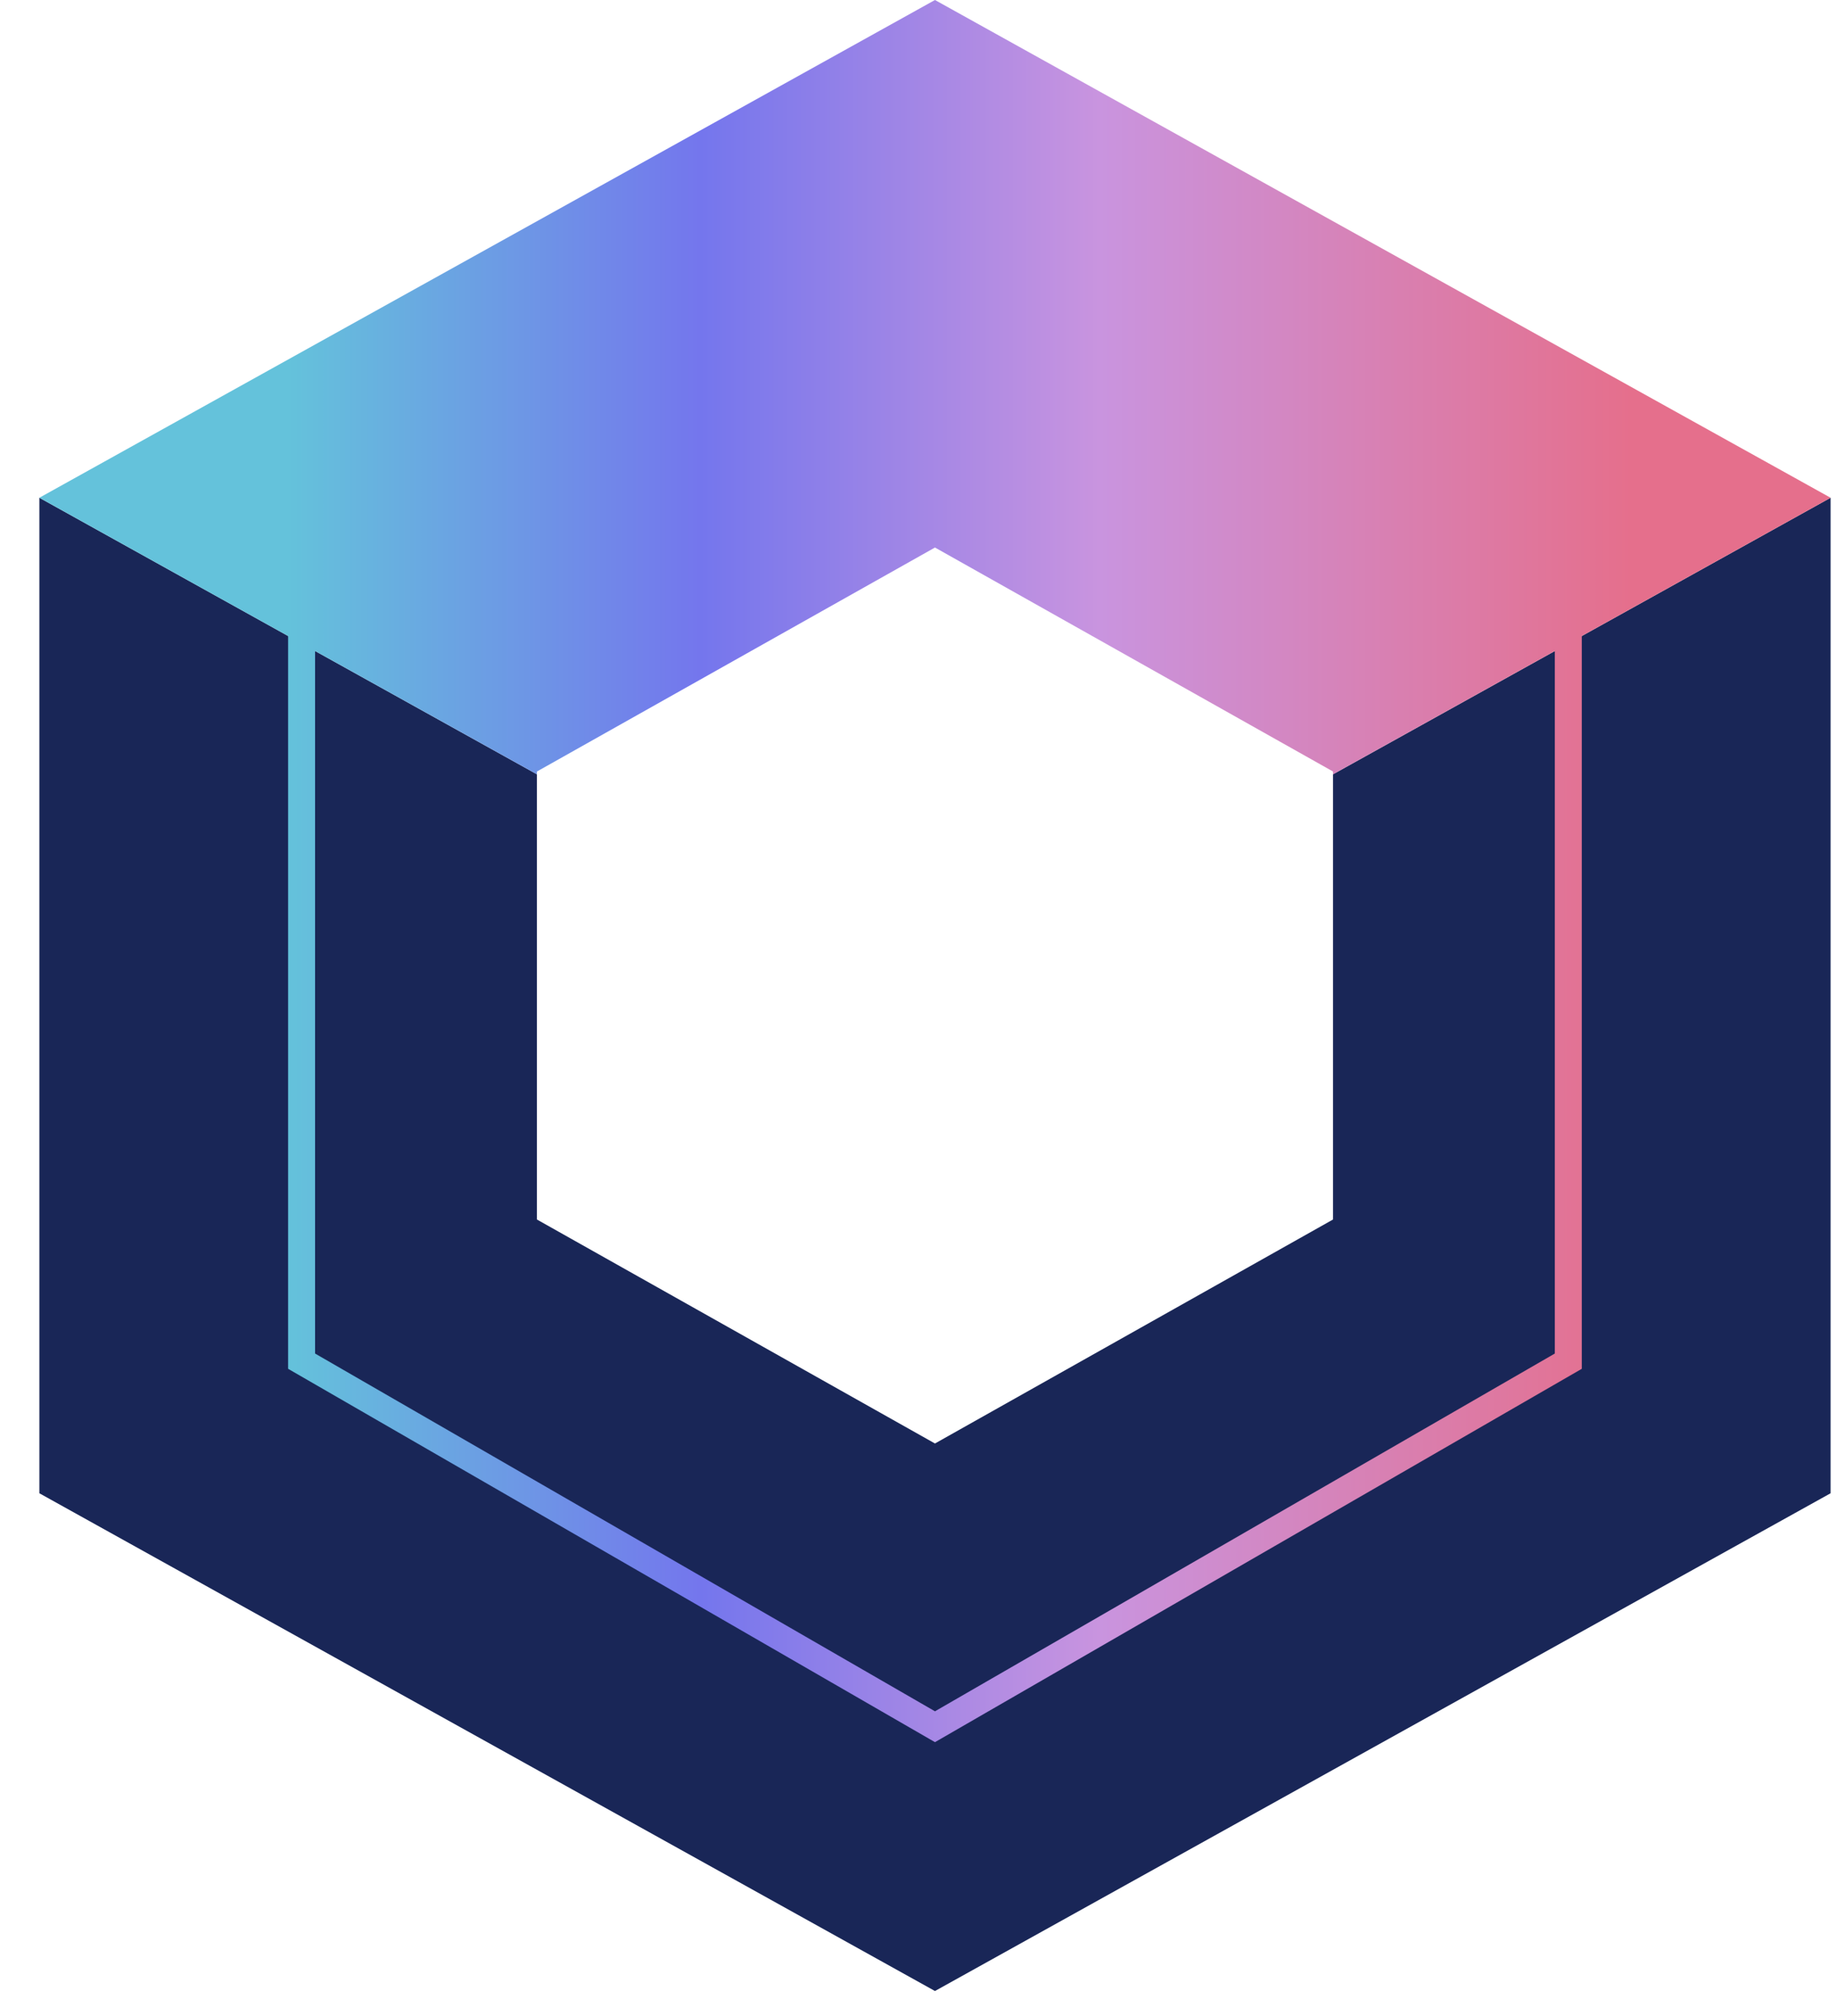 <svg xmlns="http://www.w3.org/2000/svg" width="41" height="45" viewBox="0 0 41 45" fill="none">
	<path d="M0.879 33.333L0.879 11.111L11.99 17.284V27.222L20.879 32.222L29.768 27.222V17.284L40.879 11.111V33.333L20.879 44.444L0.879 33.333Z" fill="#192657" />
	<path fill-rule="evenodd" clip-rule="evenodd" d="M6.434 14.198L0.879 11.111L20.879 0L40.879 11.111L35.323 14.198V30.555L20.879 38.889L6.434 30.555L6.434 14.198ZM34.721 14.532L29.768 17.284V17.222L20.879 12.222L11.99 17.222V17.284L7.036 14.532V30.214L20.879 38.2L34.721 30.214V14.532Z" fill="url(#paint0_linear_1_15)" />
	<defs>
		<linearGradient id="paint0_linear_1_15" x1="6.434" y1="8.642" x2="36.434" y2="8.642" gradientUnits="userSpaceOnUse">
			<stop stop-color="#64C2DB" />
			<stop offset="0.307" stop-color="#7476ED" />
			<stop offset="0.604" stop-color="#C994DF" />
			<stop offset="1" stop-color="#E56F8C" />
		</linearGradient>
	</defs>
</svg>
